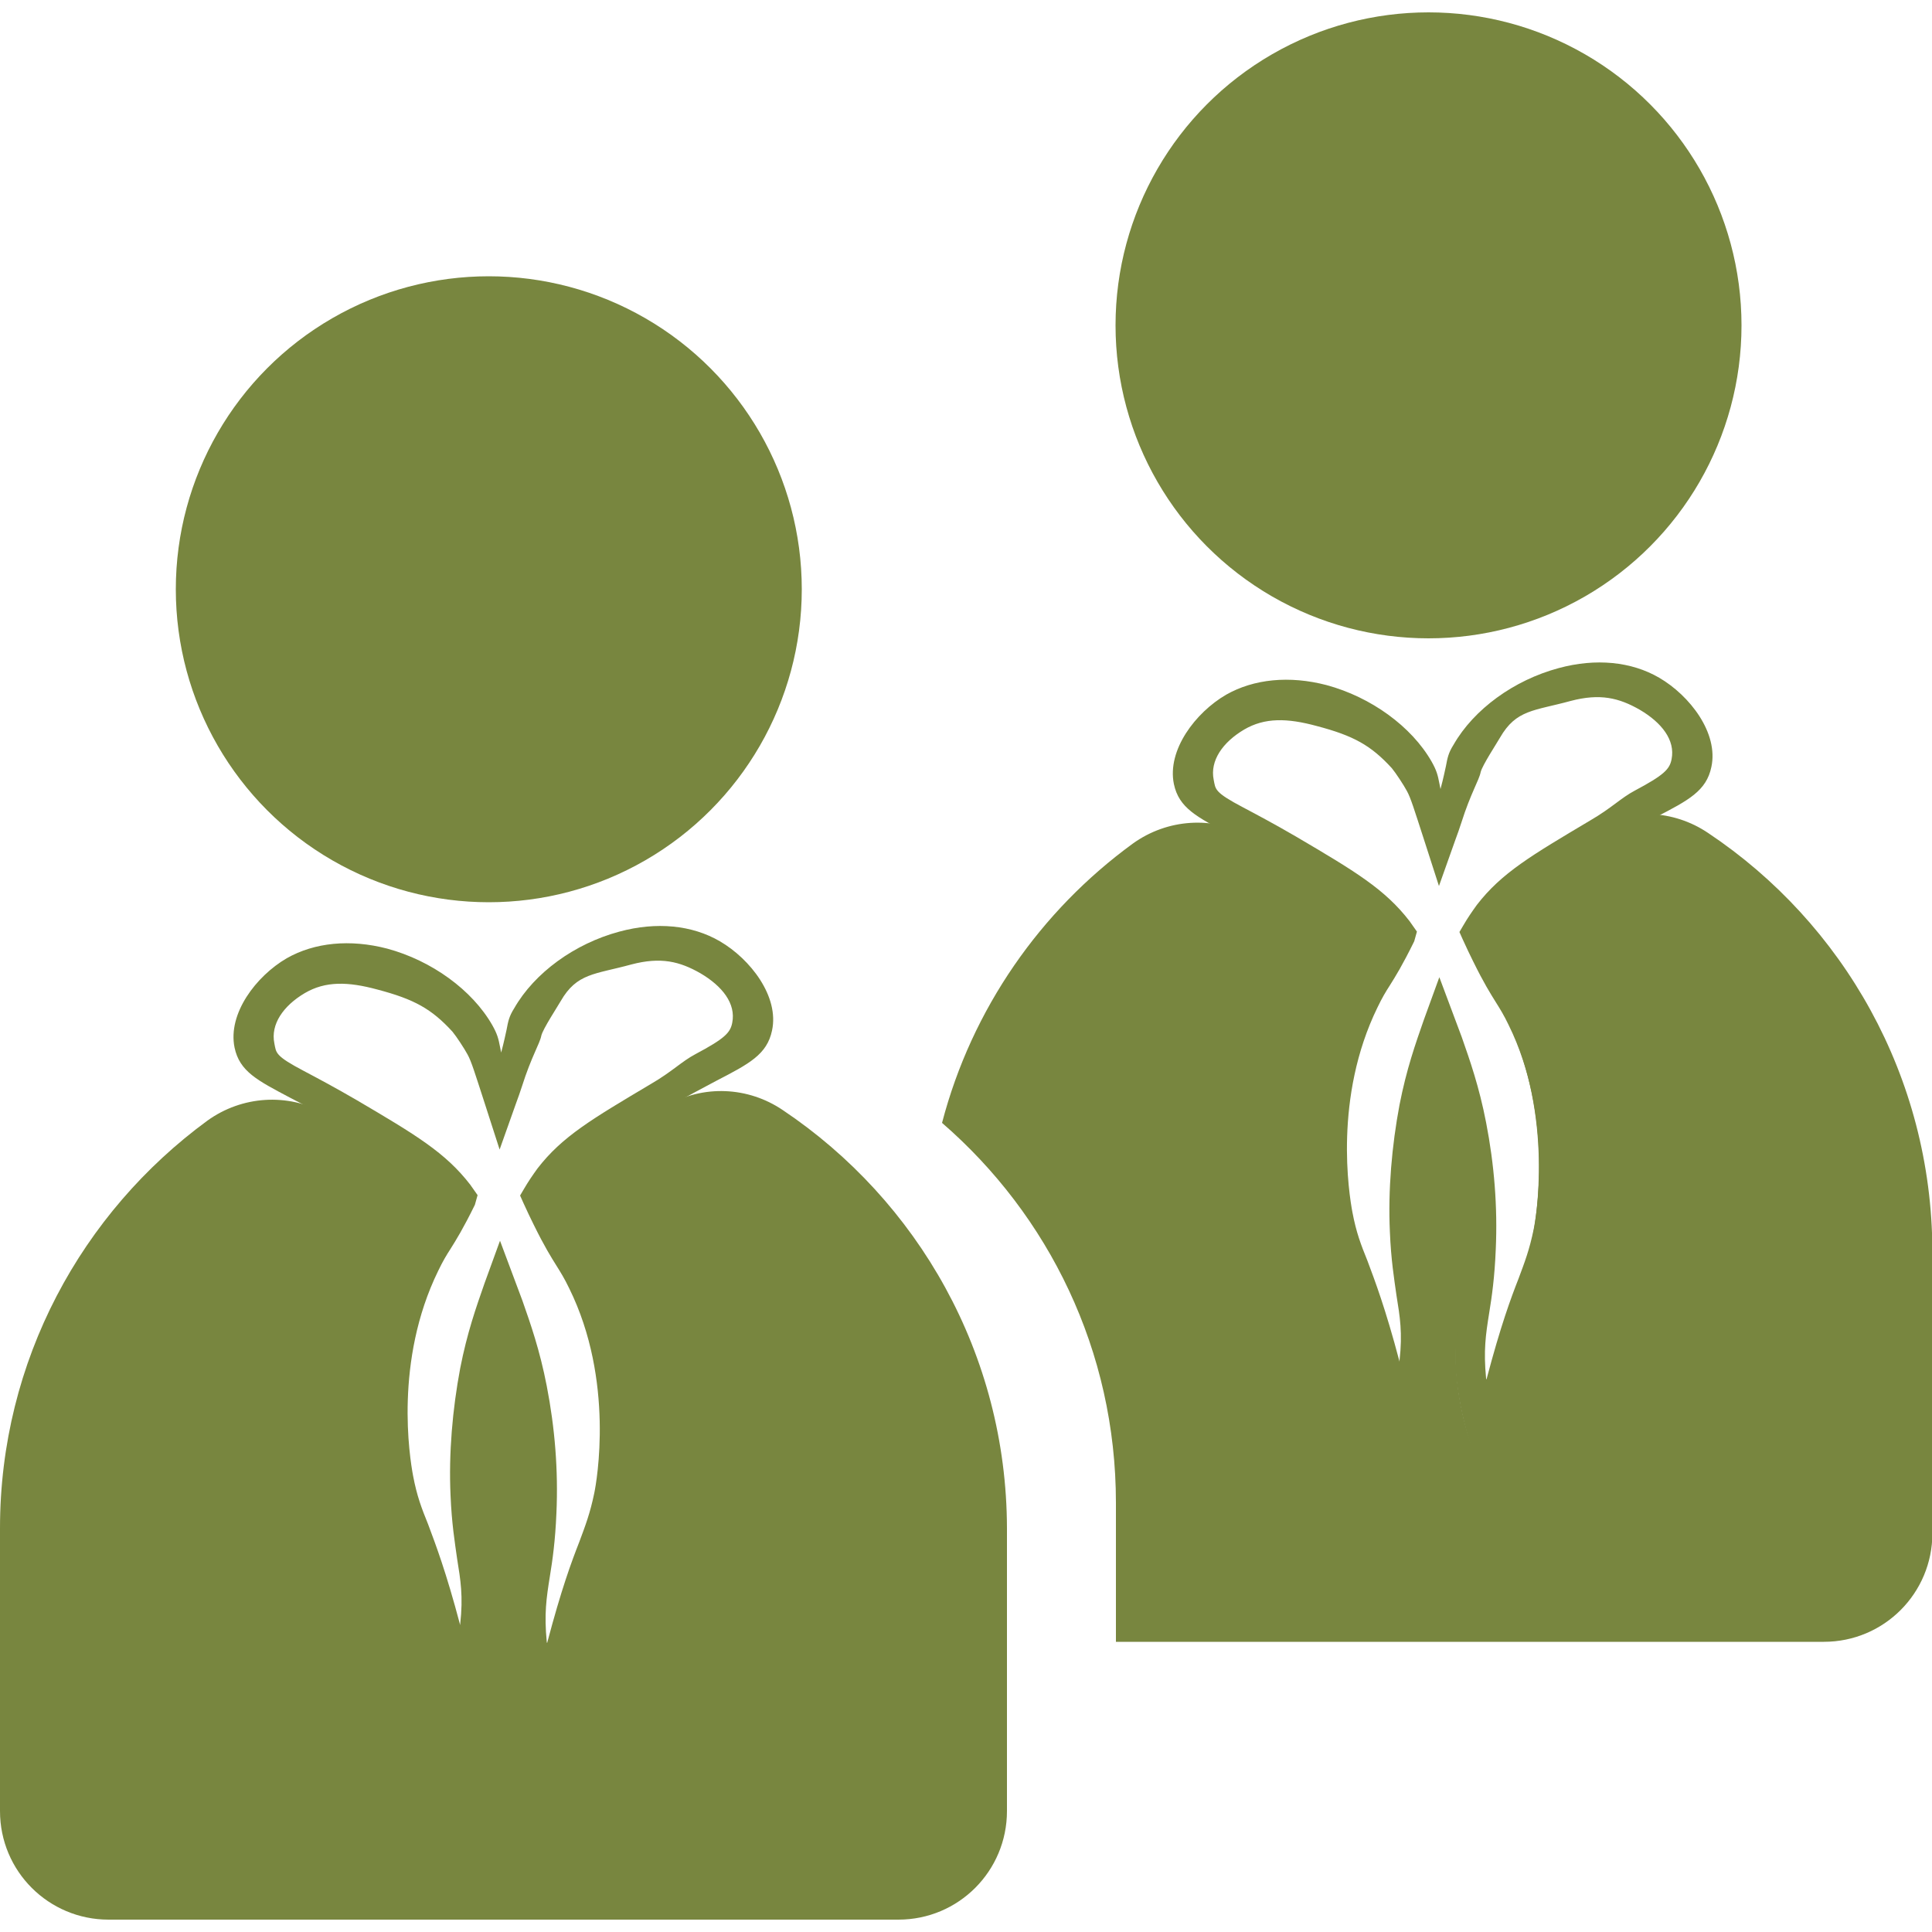 <?xml version="1.0" encoding="utf-8"?>
<!-- Generator: Adobe Illustrator 23.0.2, SVG Export Plug-In . SVG Version: 6.00 Build 0)  -->
<svg version="1.1" id="Layer_1" xmlns="http://www.w3.org/2000/svg" xmlns:xlink="http://www.w3.org/1999/xlink" x="0px" y="0px"
	 viewBox="0 0 500 500" style="enable-background:new 0 0 500 500;" xml:space="preserve">
<style type="text/css">
	.st0{fill:#78863F;}
</style>
<g>
	<g>
		<circle class="st0" cx="369.7" cy="84.2" r="81"/>
	</g>
	<g>
		<path class="st0" d="M385.3,387.7l-4.4-12.8c-1.9-5.7-3.2-11.5-3.9-17.4c-0.9-8.2-0.1-13.2,0.8-18.9c0.6-4.1,1.4-8.7,1.6-15.5
			c0.5-10.5-0.4-20.9-2.4-31.1c-1.3-6.5-2.8-11.6-4.4-16.3c-1.1,3.5-2.1,7.4-3,11.9c-2,10.1-2.8,20.8-2.4,31.1
			c0.3,6.8,1,11.4,1.6,15.5c0.9,5.7,1.7,10.7,0.8,18.9c-0.6,5.9-1.9,11.7-3.9,17.4l-4.4,12.8l-2.9-13.2c-0.8-3.5-2-8.8-3.7-15.2
			c-3.6-13.8-6.1-20.4-8.1-25.7c-1.7-4.5-3-8-4.2-13.9c-1-5.2-5.4-32.3,7.1-57.7c1.4-2.8,2.4-4.5,3.6-6.4c1.2-2.1,2.6-4.3,4.9-8.8
			c-5.4-6.7-12.6-11-26.6-19.2c-5.4-3.2-9.7-5.5-13.2-7.3c-8.5-4.5-13.1-6.8-14.4-13c-1.8-8.8,5.6-18.5,13.5-23.1
			c7.2-4.1,16.4-5,26-2.5c11.5,3.1,22,10.7,27.2,19.8c1.3,2.3,1.6,3.5,2,5.6c0.1,0.5,0.2,0.9,0.3,1.5c0.8-3,1.1-4.6,1.4-5.9
			c0.4-2.1,0.6-3.4,2-5.6c5.2-9.1,15.6-16.7,27.2-19.8c9.6-2.6,18.8-1.7,26,2.5l0,0c7.9,4.6,15.4,14.3,13.5,23.1
			c-1.3,6.2-5.9,8.6-14.4,13c-3.5,1.9-7.9,4.1-13.2,7.3c-14.5,8.5-21.7,12.8-27.2,19.9c-0.7,0.9-1.4,1.9-1.9,2.8
			c0.6,1.4,1.2,2.6,1.8,3.7c2.6,5.4,4.3,7.9,5.6,10.2c1.2,1.9,2.3,3.6,3.6,6.4c12.5,25.6,8.1,52.6,7.1,57.8
			c-1.2,5.9-2.5,9.4-4.2,13.9c-2,5.3-4.5,11.8-8.1,25.7c-1.7,6.4-2.9,11.7-3.7,15.2L385.3,387.7z M372.5,252.9l5.8,15.5
			c2.1,6,4.5,12.8,6.3,22.1c2.1,10.8,3,21.8,2.5,32.9c-0.3,7.2-1,12.1-1.7,16.4c-0.9,5.6-1.5,9.7-0.8,16.9c0,0.1,0,0.2,0.1,0.3
			c3.7-14,6.3-21,8.3-26.1c1.6-4.3,2.8-7.4,3.9-12.7c0.6-2.9,5.3-29.1-6.5-53c-1.2-2.5-2.2-4.1-3.2-5.7c-1.5-2.4-3.2-5.1-6-10.8
			c-0.8-1.6-1.7-3.5-2.7-5.7l-0.8-1.8l1-1.7c1.1-1.9,2.2-3.5,3.5-5.3c6.4-8.3,14.1-12.8,29.4-21.9c5.5-3.2,7.9-5.8,11.5-7.7
			c7.5-4,9-5.5,9.5-8.1c1-5-2.6-9.5-8.2-12.8c-5.4-3.1-10.3-4.3-17.9-2.3c-9.5,2.6-14.1,2.2-18.3,9.5c-0.8,1.4-4.6,7.2-5,8.9
			c-0.4,2.1-2.6,5.5-5,13.1c-0.5,1.5-1,3-1.5,4.3l-4.3,12.1l-3.9-12.1c-2.5-7.7-3.4-10.7-4.4-12.5c-0.8-1.5-2.9-4.7-3.9-5.9
			c-5.4-5.9-9.9-8.4-19.4-10.9c-7.7-2.1-13.5-2.2-18.8,0.9c-5.6,3.3-8.9,8.1-7.9,13c0.5,2.5,0.1,3.2,7.7,7.2
			c3.6,1.9,8.1,4.3,13.6,7.5c15.3,9,23,13.6,29.4,21.9l1.9,2.7l-0.7,2.5c-3.1,6.3-4.8,9-6.3,11.4c-1.1,1.7-2,3.2-3.2,5.7
			c-11.4,23.3-7.4,48.2-6.5,53c1,5.3,2.2,8.4,3.9,12.6c1.9,5.1,4.6,12.1,8.3,26.1c0-0.1,0-0.2,0-0.3c0.8-7.2,0.1-11.3-0.8-16.9
			c-0.6-4.3-1.4-9.1-1.7-16.4c-0.5-10.8,0.5-22.3,2.5-32.9c1.8-9.2,4.1-15.7,6.3-22L372.5,252.9z"/>
	</g>
	<g>
		<circle class="st0" cx="126.5" cy="152.5" r="81"/>
	</g>
	<g>
		<path class="st0" d="M442.1,215.6c-9-6.1-20.6-6.6-30-1.2c-0.8,0.5-1.5,0.9-2.4,1.4c-14.9,8.8-22.4,13.2-28.3,20.9
			c-1.2,1.5-2.3,3.2-3.2,4.8c1,2.2,1.9,4.1,2.6,5.7c4.9,9.9,6.3,10.6,9.2,16.6c12.3,25.2,7.4,52.2,6.8,55.4
			c-2.4,12.2-5.5,13.4-12.3,39.4c-1.7,6.5-2.9,11.8-3.7,15.4c-1.3-3.7-2.9-9.4-3.7-16.6c-1.4-13.4,1.8-17.3,2.5-33.8
			c0.3-6.6,0.3-18.3-2.5-32c-1.7-8.9-4-15.4-6.1-21.6c-0.7-2.1-1.4-4-2-5.8c-0.2,0.5-0.3,0.9-0.5,1.4c-2.1,6.2-4.4,12.6-6.1,21.6
			c-2.7,13.7-2.7,25.4-2.5,32c0.7,16.6,3.9,20.5,2.5,33.8c-0.8,7.2-2.5,12.9-3.7,16.6c-0.8-3.5-2-8.9-3.7-15.4
			c-6.8-25.9-9.9-27.2-12.3-39.4c-0.6-3.2-5.5-30.2,6.8-55.4c3-6,4.3-6.7,9.2-16.6c0.1-0.2,0.2-0.5,0.3-0.6
			c-0.3-0.4-0.5-0.8-0.8-1.2c-5.9-7.7-13.4-12.1-28.3-20.9c-2.3-1.4-4.5-2.6-6.4-3.7c-9.6-5.3-21.4-4.5-30.3,1.9
			c-23.9,17.4-41.7,42.8-49.4,72.3c27.6,23.9,45,59,45,98.3v36h183.2c15.6,0,28.1-12.6,28.1-28.1v-73.2
			C499.9,278.6,477,238.9,442.1,215.6z"/>
	</g>
	<g>
		<path class="st0" d="M142.2,455.9l-4.4-12.8c-1.9-5.7-3.2-11.5-3.9-17.4c-0.9-8.2-0.1-13.2,0.8-18.9c0.6-4.1,1.4-8.7,1.6-15.5
			c0.5-10.5-0.4-20.9-2.4-31.1c-1.3-6.5-2.8-11.6-4.4-16.3c-1.1,3.5-2.1,7.4-3,11.9c-2,10.1-2.8,20.8-2.4,31.1
			c0.3,6.8,1,11.4,1.6,15.5c0.9,5.7,1.7,10.7,0.8,18.9c-0.6,5.9-1.9,11.7-3.9,17.4l-4.4,12.8l-2.9-13.2c-0.8-3.5-2-8.8-3.7-15.2
			c-3.6-13.8-6.1-20.4-8.1-25.7c-1.7-4.5-3-8-4.2-13.9c-1-5.2-5.4-32.3,7.1-57.7c1.4-2.8,2.4-4.5,3.6-6.4c1.2-2.1,2.6-4.3,4.9-8.8
			c-5.4-6.7-12.6-11-26.6-19.2c-5.4-3.2-9.7-5.5-13.2-7.3c-8.5-4.5-13.1-6.8-14.4-13c-1.8-8.8,5.6-18.5,13.5-23.1
			c7.2-4.1,16.4-5,26-2.5c11.5,3.1,22,10.7,27.2,19.8c1.3,2.3,1.6,3.5,2,5.6c0.1,0.5,0.2,0.9,0.3,1.5c0.8-3,1.1-4.6,1.4-5.9
			c0.4-2.1,0.6-3.4,2-5.6c5.2-9.1,15.6-16.7,27.2-19.8c9.6-2.6,18.8-1.7,26,2.5l0,0c7.9,4.6,15.4,14.3,13.5,23.1
			c-1.3,6.2-5.9,8.6-14.4,13c-3.5,1.9-7.9,4.1-13.2,7.3c-14.5,8.5-21.7,12.8-27.2,19.9c-0.7,0.9-1.4,1.9-1.9,2.8
			c0.6,1.4,1.2,2.6,1.8,3.7c2.6,5.4,4.3,7.9,5.6,10.2c1.2,1.9,2.3,3.6,3.6,6.4c12.5,25.6,8.1,52.6,7.1,57.8
			c-1.2,5.9-2.5,9.4-4.2,13.9c-2,5.3-4.5,11.8-8.1,25.7c-1.7,6.4-2.9,11.7-3.7,15.2L142.2,455.9z M129.4,321.1l5.8,15.5
			c2.1,6,4.5,12.8,6.3,22.1c2.1,10.8,3,21.8,2.5,32.9c-0.3,7.2-1,12.1-1.7,16.4c-0.9,5.6-1.5,9.7-0.8,16.9c0,0.1,0,0.2,0.1,0.3
			c3.7-14,6.3-21,8.3-26.1c1.6-4.3,2.8-7.4,3.9-12.7c0.6-2.9,5.3-29.1-6.5-53c-1.2-2.5-2.2-4.1-3.2-5.7c-1.5-2.4-3.2-5.1-6-10.8
			c-0.8-1.6-1.7-3.5-2.7-5.7l-0.8-1.8l1-1.7c1.1-1.9,2.2-3.5,3.5-5.3c6.4-8.3,14.1-12.8,29.4-21.9c5.5-3.2,7.9-5.8,11.5-7.7
			c7.5-4,9-5.5,9.5-8.1c1-5-2.6-9.5-8.2-12.8c-5.4-3.1-10.3-4.3-17.9-2.3c-9.5,2.6-14.1,2.2-18.3,9.5c-0.8,1.4-4.6,7.2-5,8.9
			c-0.4,2.1-2.6,5.5-5,13.1c-0.5,1.5-1,3-1.5,4.3l-4.3,12.1l-3.9-12.1c-2.5-7.7-3.4-10.7-4.4-12.5c-0.8-1.5-2.9-4.7-3.9-5.9
			c-5.4-5.9-9.9-8.4-19.4-10.9c-7.7-2.1-13.5-2.2-18.8,0.9c-5.6,3.3-8.9,8.1-7.9,13c0.5,2.5,0.1,3.2,7.7,7.2
			c3.6,1.9,8.1,4.3,13.6,7.5c15.3,9,23,13.6,29.4,21.9l1.9,2.7l-0.7,2.5c-3.1,6.3-4.8,9-6.3,11.4c-1.1,1.7-2,3.2-3.2,5.7
			c-11.4,23.3-7.4,48.2-6.5,53c1,5.3,2.2,8.4,3.9,12.6c1.9,5.1,4.6,12.1,8.3,26.1c0-0.1,0-0.2,0-0.3c0.8-7.2,0.1-11.3-0.8-16.9
			c-0.6-4.3-1.4-9.1-1.7-16.4c-0.5-10.8,0.5-22.3,2.5-32.9c1.8-9.2,4.1-15.7,6.3-22L129.4,321.1z"/>
	</g>
	<g>
		<path class="st0" d="M202.6,287.3c-9-6.1-20.6-6.6-30-1.2c-0.8,0.5-1.5,0.9-2.4,1.4c-14.9,8.8-22.4,13.2-28.3,20.9
			c-1.2,1.5-2.3,3.2-3.2,4.8c1,2.2,1.9,4.1,2.6,5.7c4.9,9.9,6.3,10.6,9.2,16.6c12.3,25.2,7.4,52.2,6.8,55.4
			c-2.4,12.2-5.5,13.4-12.3,39.4c-1.7,6.5-2.9,11.8-3.7,15.4c-1.3-3.7-2.9-9.4-3.7-16.6c-1.4-13.4,1.8-17.3,2.5-33.8
			c0.3-6.6,0.3-18.3-2.5-32c-1.7-8.9-4-15.4-6.1-21.6c-0.7-2.1-1.4-4-2-5.8c-0.2,0.5-0.3,0.9-0.5,1.4c-2.1,6.2-4.4,12.6-6.1,21.6
			c-2.7,13.7-2.7,25.4-2.5,32c0.7,16.6,3.9,20.5,2.5,33.8c-0.8,7.2-2.5,12.9-3.7,16.6c-0.8-3.5-2-8.9-3.7-15.4
			c-6.8-25.9-9.9-27.2-12.3-39.4c-0.6-3.2-5.5-30.2,6.8-55.4c3-6,4.3-6.7,9.2-16.6c0.1-0.2,0.2-0.5,0.3-0.6
			c-0.3-0.4-0.5-0.8-0.8-1.2c-5.9-7.7-13.4-12.1-28.3-20.9c-2.3-1.4-4.5-2.6-6.4-3.7c-9.6-5.3-21.4-4.5-30.3,1.9
			C21.2,313.8,0,352.1,0,395.5v73.2c0,15.6,12.6,28.1,28.1,28.1h204.4c15.6,0,28.1-12.6,28.1-28.1v-73.2
			C260.5,350.4,237.5,310.7,202.6,287.3z"/>
	</g>
</g>
</svg>
